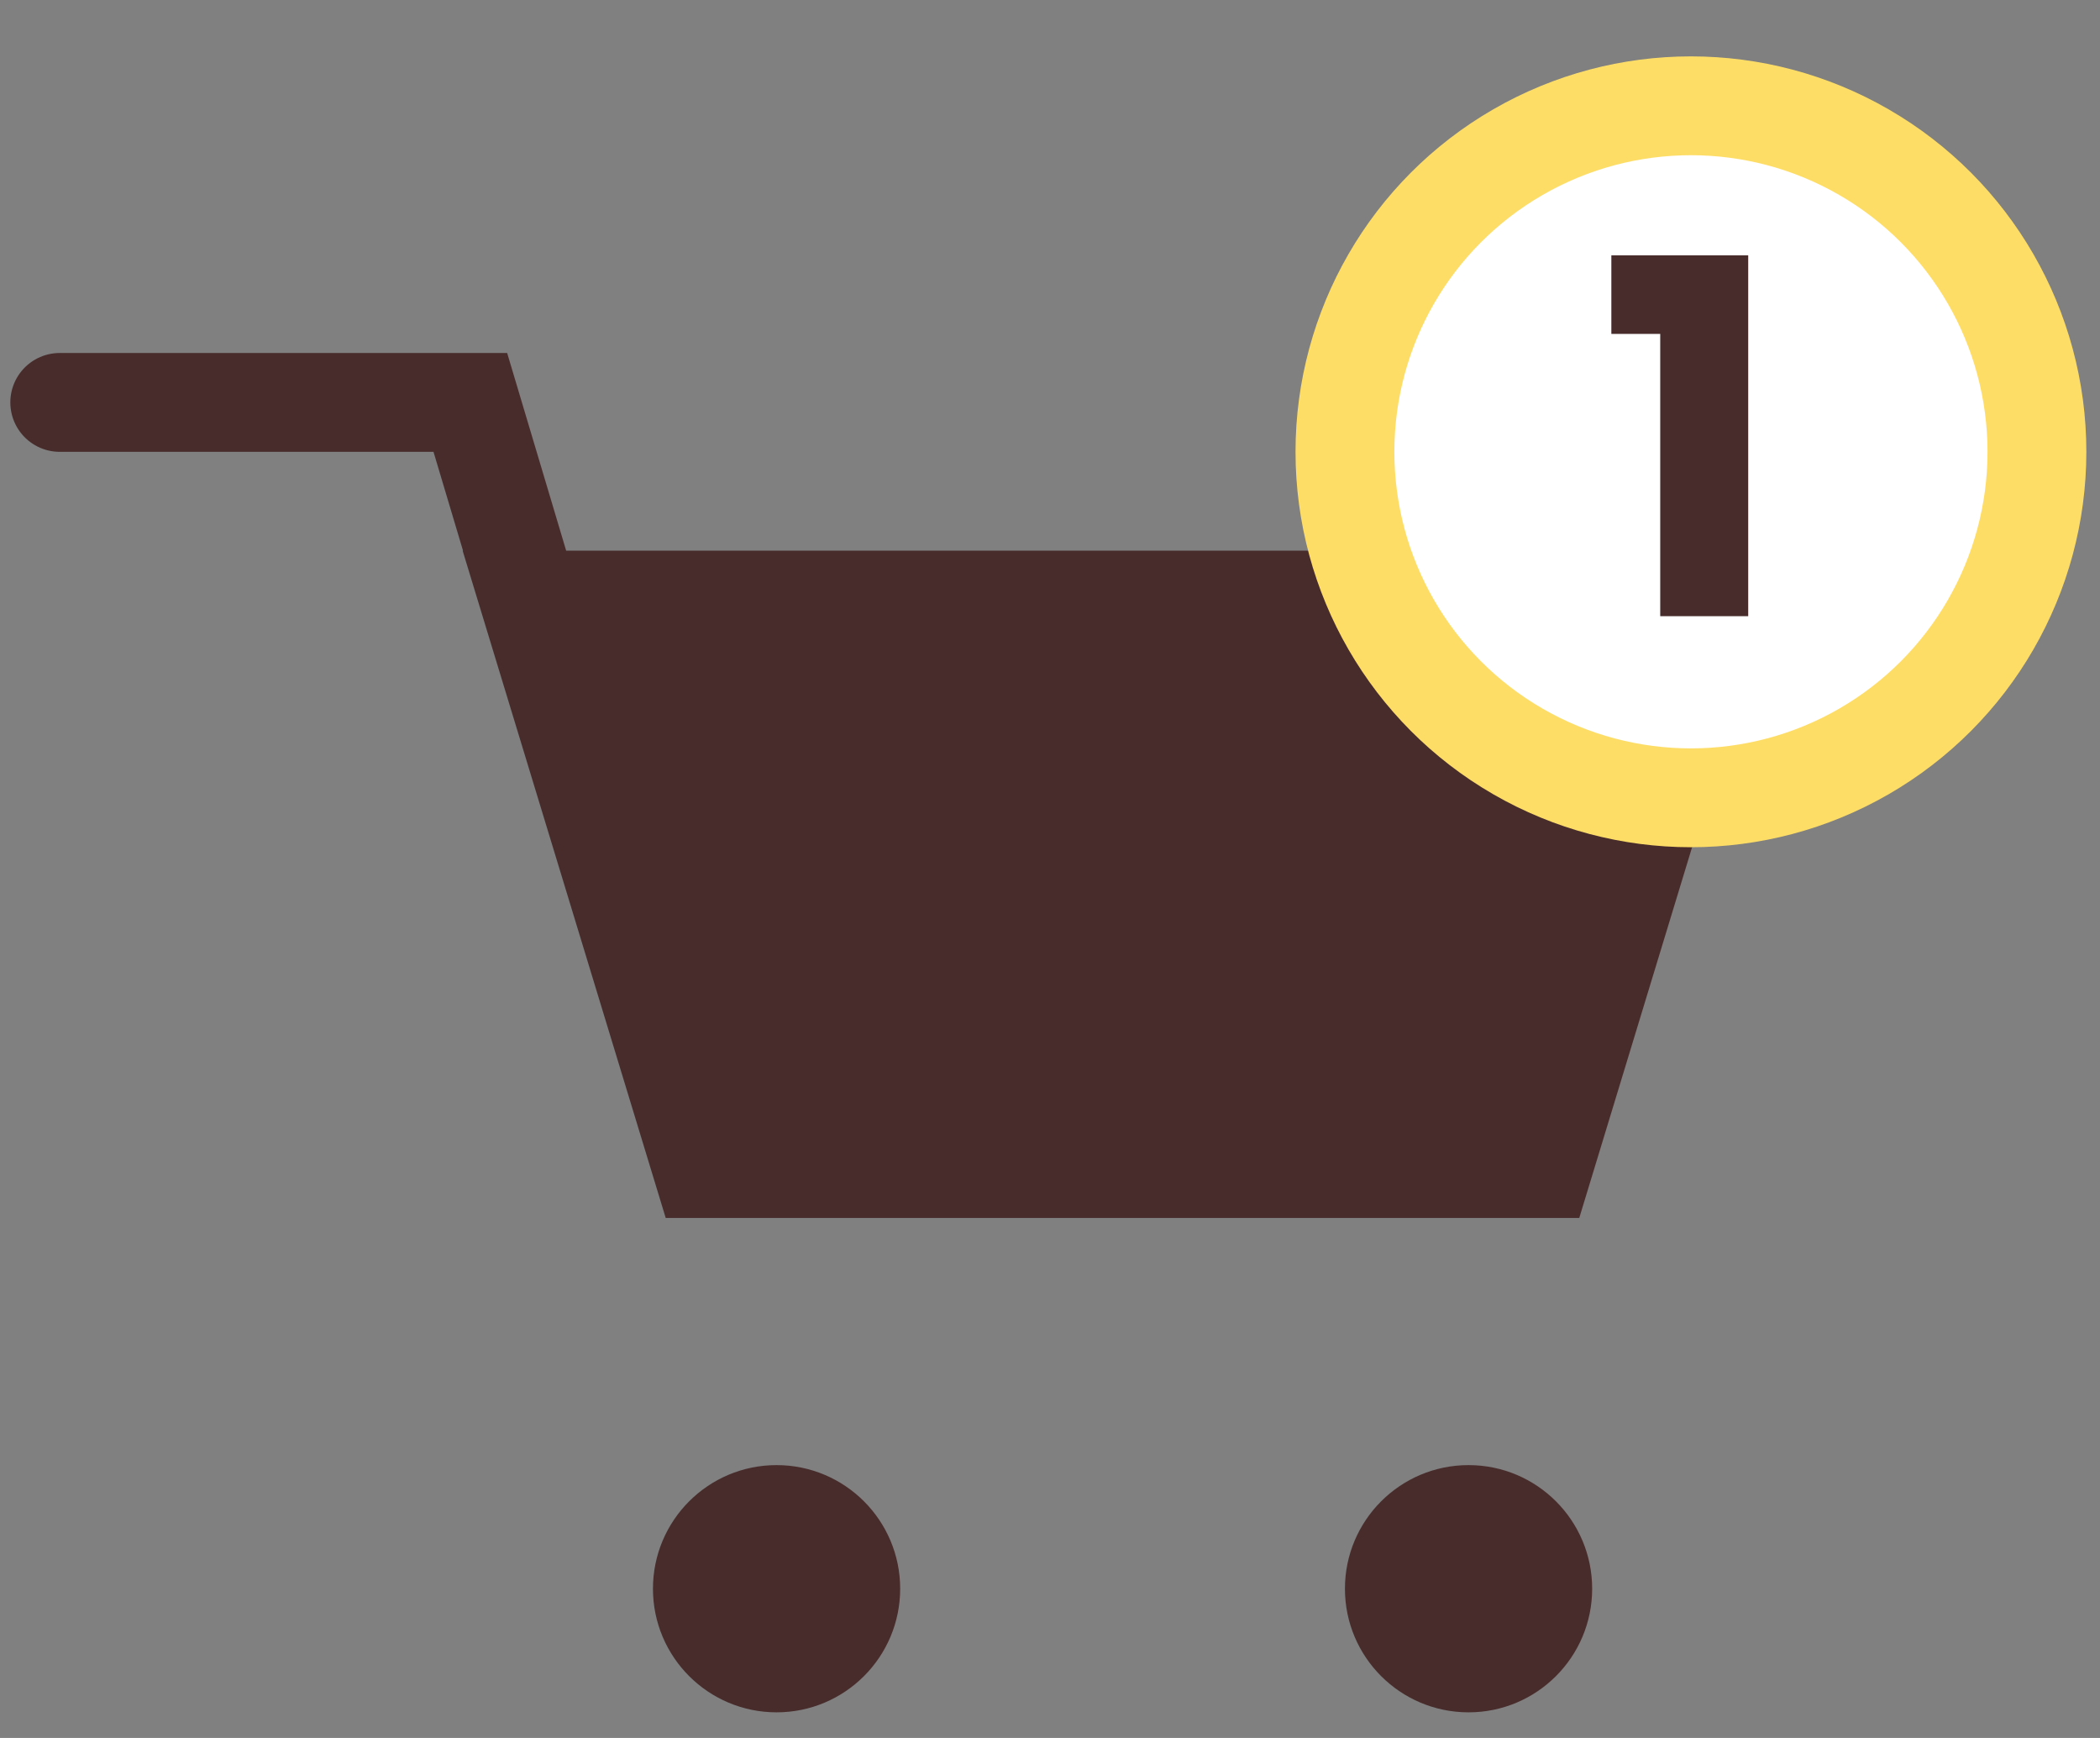 <svg width="29" height="24" viewBox="0 0 29 24" fill="none" xmlns="http://www.w3.org/2000/svg">
<rect x="0" y="0" width="29" height="24" fill="#808080" stroke="none"/>
<path d="M23.692 8.287H7.31L9.699 16.137H21.303L23.692 8.287Z" fill="#482C2C"/>
<path d="M0.825 5.557H6.495L7.31 8.287M7.31 8.287H23.692L21.303 16.137H9.699L7.31 8.287Z" stroke="#482C2C" stroke-width="1.365" stroke-linecap="round"/>
<circle cx="10.724" cy="21.939" r="1.707" fill="#482C2C"/>
<circle cx="20.28" cy="21.939" r="1.707" fill="#482C2C"/>
<circle cx="23.351" cy="6.239" r="4.778" fill="white" stroke="#FEDD67" stroke-width="1.365"/>
<path d="M22.252 4.611V3.526H24.142V8.509H22.927V4.611H22.252Z" fill="#482C2C"/>
</svg>
